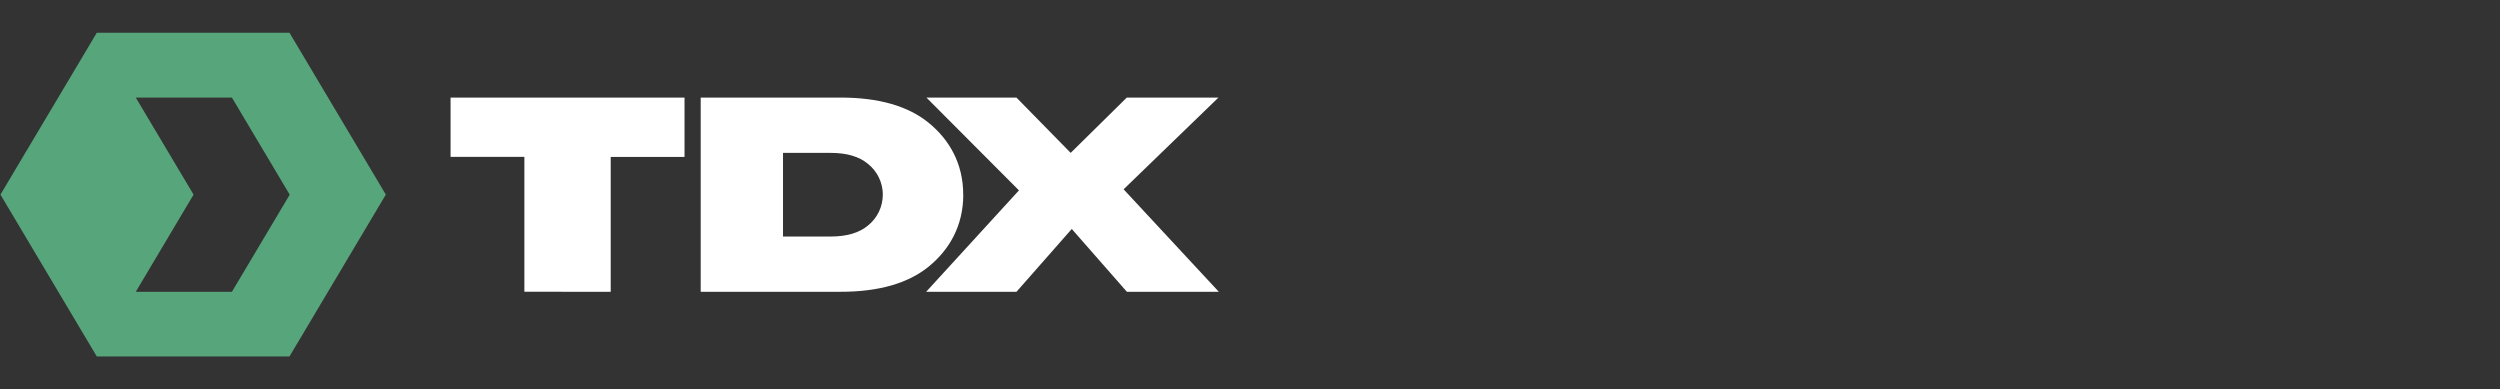 <?xml version="1.0" encoding="UTF-8"?><svg id="Layer_1" xmlns="http://www.w3.org/2000/svg" viewBox="0 0 1670 260"><rect x="0" y="0" width="1670" height="260" fill="#333333" stroke="none"/><defs><style>.cls-1{fill:#fff;}.cls-2{fill:#57a57b;}</style></defs><path class="cls-2" d="M129.3,130l-38.6-64.82h64.22l38.61,64.87-38.61,64.87H90.7l38.6-64.92ZM64.66,21.88L.3,129.99l64.36,108.13H193.37l64.36-108.13L193.37,21.88H64.66Z"/><path class="cls-1" d="M350.29,194.87V104.77h-49.31v-39.59h156.28v39.64h-49.31v90.11l-57.66-.05ZM752.7,65.18l-37.48,36.94-36.23-36.94h-60.14l61.82,61.99-61.99,67.75h60.33l36.94-41.98,36.82,41.98h61.42l-63.62-68.47,63.36-61.27h-61.24Zm-109.23,64.87c0,20.78-9.33,36.82-23.08,48.02-13.76,11.2-33.37,16.84-58.84,16.84h-93.48V65.18h93.44c25.47,0,45.08,5.62,58.84,16.85,13.76,11.18,23.08,27.18,23.08,47.97l.04,.05Zm-53.73,0c-.02-8.07-3.72-15.7-10.06-20.69-5.78-4.8-14.1-7.23-24.72-7.23h-31.91v55.87h31.91c10.62,0,18.94-2.45,24.72-7.24,6.35-5.02,10.04-12.66,10.03-20.75l.04,.05Z"/></svg>